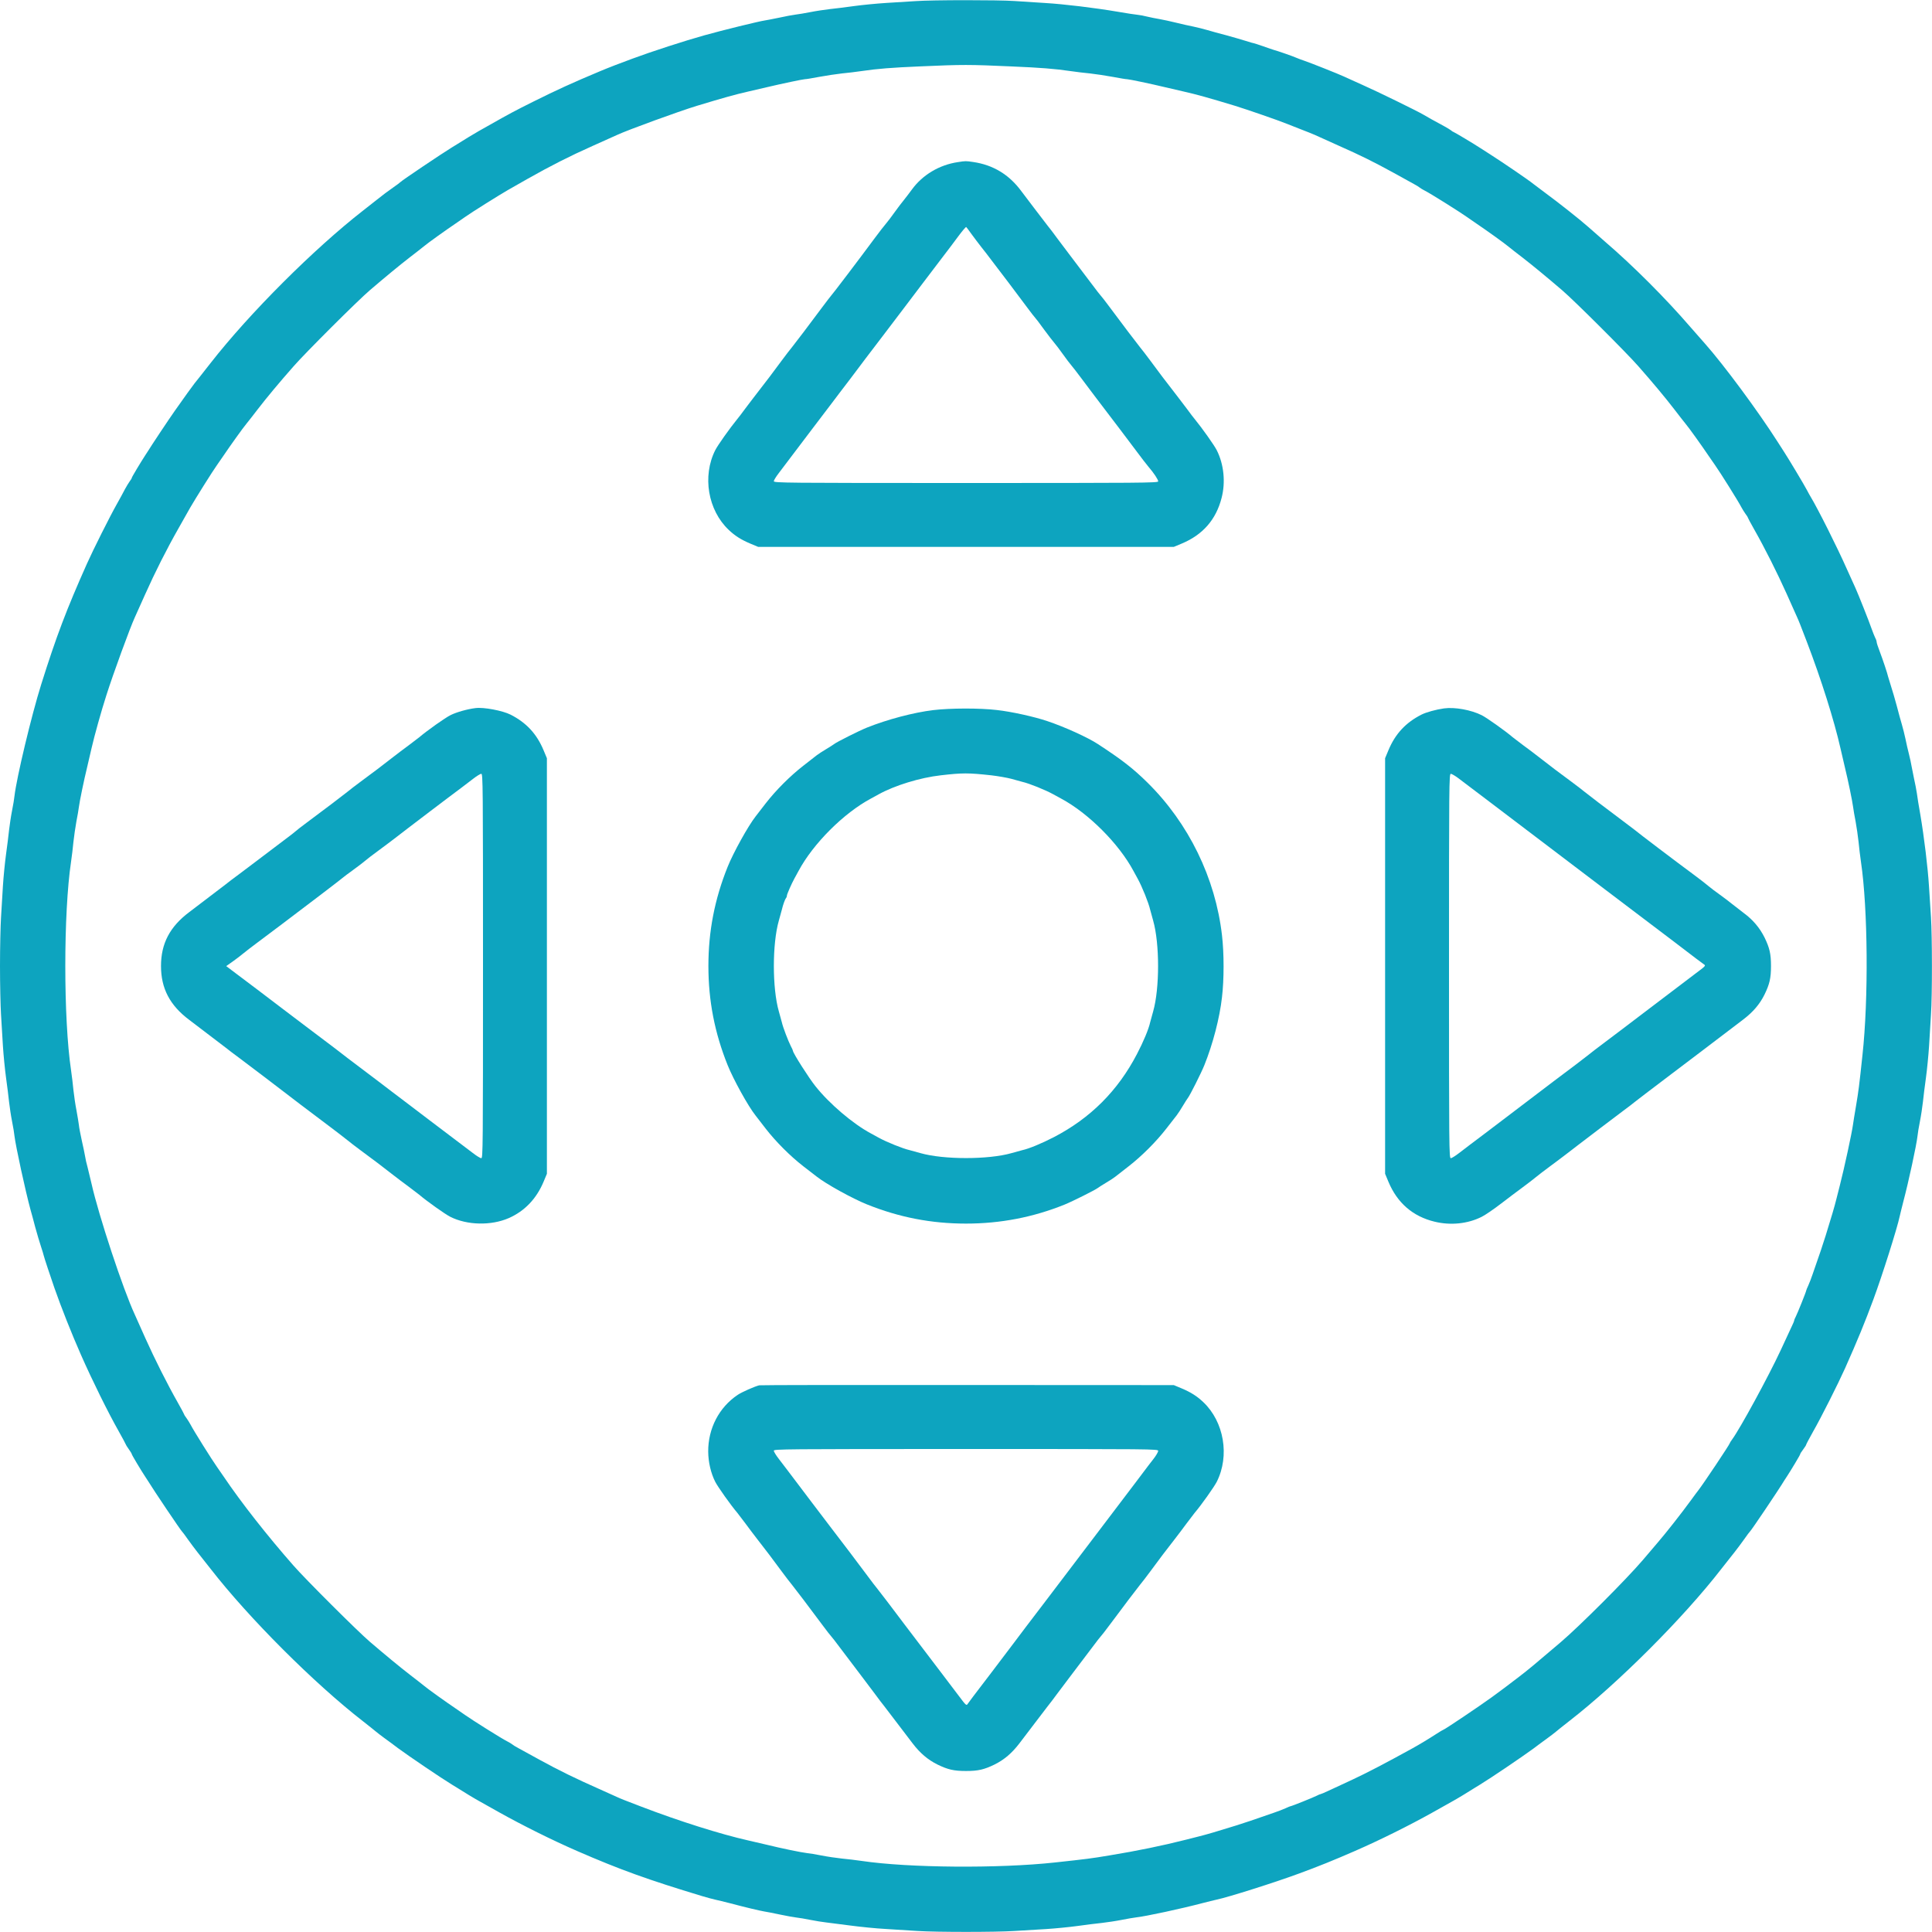 <?xml version="1.0" standalone="no"?>
<!DOCTYPE svg PUBLIC "-//W3C//DTD SVG 20010904//EN"
 "http://www.w3.org/TR/2001/REC-SVG-20010904/DTD/svg10.dtd">
<svg version="1.0" xmlns="http://www.w3.org/2000/svg"
 width="1920pt" height="1920pt" viewBox="0 0 1920 1920"
 preserveAspectRatio="xMidYMid meet">

<g transform="translate(0,1920) scale(0.1,-0.1)"
fill="#0da4bf" stroke="none">
<path d="M9100 19189 c-63 -4 -194 -12 -290 -18 -96 -6 -240 -20 -320 -31 -80
-11 -188 -25 -240 -30 -52 -6 -140 -19 -195 -30 -55 -11 -122 -22 -148 -25
-27 -3 -101 -17 -165 -31 -64 -13 -130 -26 -145 -28 -47 -6 -419 -97 -597
-147 -200 -56 -521 -160 -715 -232 -107 -39 -247 -93 -320 -124 -277 -116
-430 -186 -663 -302 -183 -91 -248 -126 -440 -235 -40 -22 -86 -48 -103 -58
-26 -14 -171 -102 -219 -133 -9 -5 -31 -19 -49 -30 -103 -63 -501 -331 -511
-344 -3 -4 -36 -29 -75 -56 -68 -48 -85 -61 -156 -117 -19 -15 -82 -65 -140
-110 -489 -381 -1130 -1021 -1517 -1517 -45 -58 -95 -121 -110 -140 -15 -19
-36 -46 -48 -60 -22 -28 -103 -140 -197 -274 -58 -82 -237 -351 -269 -404 -10
-15 -22 -35 -28 -43 -38 -58 -130 -211 -130 -218 0 -5 -9 -20 -20 -34 -10 -14
-32 -49 -48 -79 -15 -30 -52 -97 -81 -149 -67 -118 -236 -455 -297 -592 -203
-455 -304 -721 -454 -1198 -98 -312 -245 -929 -266 -1110 -2 -25 -13 -90 -24
-145 -11 -55 -24 -143 -30 -195 -5 -52 -19 -160 -30 -240 -11 -80 -25 -221
-31 -315 -5 -93 -14 -235 -19 -315 -5 -80 -10 -296 -10 -480 0 -184 5 -400 10
-480 5 -80 14 -221 19 -315 6 -93 20 -235 31 -315 11 -80 25 -188 30 -240 6
-52 19 -140 30 -195 11 -55 22 -120 24 -145 12 -101 108 -544 160 -735 8 -27
29 -104 46 -170 18 -66 44 -153 57 -192 13 -40 26 -81 28 -92 3 -16 67 -209
106 -321 66 -189 172 -457 264 -665 113 -256 268 -570 375 -759 38 -68 70
-127 70 -130 0 -3 13 -25 30 -48 16 -22 30 -45 30 -50 0 -7 92 -161 130 -218
6 -8 18 -28 28 -43 55 -91 330 -499 341 -507 4 -3 29 -36 56 -75 27 -38 71
-97 97 -130 27 -33 85 -108 131 -166 379 -488 1031 -1140 1516 -1516 58 -46
117 -92 129 -103 13 -11 53 -42 89 -68 36 -26 95 -69 131 -97 109 -80 423
-293 533 -360 18 -11 40 -24 49 -30 52 -34 193 -119 220 -133 17 -10 108 -61
203 -114 233 -130 518 -272 772 -383 425 -185 705 -286 1245 -449 47 -14 106
-30 130 -35 25 -5 88 -21 140 -34 150 -40 302 -76 345 -83 22 -3 91 -17 153
-30 63 -13 137 -27 165 -30 29 -3 93 -14 142 -24 50 -10 119 -21 155 -25 36
-4 145 -18 242 -31 98 -13 255 -29 350 -34 95 -6 238 -15 318 -20 187 -12 773
-12 960 0 80 5 222 14 315 19 94 6 235 20 315 31 80 11 188 25 240 30 52 6
140 19 195 30 55 11 120 22 145 25 100 11 452 87 660 142 52 13 114 29 138 34
114 23 593 175 827 262 186 68 346 133 550 222 254 111 539 253 772 383 95 53
186 104 203 114 27 14 168 99 220 133 9 6 31 19 49 30 110 67 424 280 533 360
36 28 95 71 131 97 36 26 76 57 89 68 12 11 71 57 129 103 488 378 1141 1031
1516 1516 46 58 104 133 131 166 26 33 70 92 97 130 27 39 52 72 56 75 12 9
282 409 341 507 10 15 22 35 28 43 37 56 130 211 130 218 0 5 13 26 30 48 16
21 30 43 30 48 0 4 32 64 70 132 80 140 247 472 316 626 124 278 197 456 281
683 88 237 238 712 262 827 5 24 21 86 34 138 55 208 132 564 143 660 2 25 13
90 24 145 11 55 24 143 30 195 5 52 19 160 30 240 11 80 25 222 31 315 5 94
14 235 19 315 13 190 12 775 0 965 -6 83 -14 222 -20 310 -11 180 -48 487 -86
710 -15 83 -30 177 -34 210 -5 33 -18 103 -30 155 -11 52 -22 109 -25 126 -2
16 -13 66 -24 110 -11 43 -27 112 -35 153 -9 41 -24 104 -35 140 -11 36 -34
120 -51 186 -18 66 -43 154 -57 195 -13 41 -26 84 -29 95 -6 30 -53 171 -85
255 -16 41 -29 82 -29 90 0 8 -6 27 -14 41 -7 15 -23 53 -34 85 -26 76 -138
357 -162 409 -10 22 -49 107 -86 190 -97 219 -286 595 -361 720 -7 11 -23 40
-36 65 -25 49 -189 322 -228 381 -13 20 -41 63 -61 95 -196 308 -540 772 -724
979 -35 39 -100 113 -145 165 -242 281 -568 608 -849 849 -52 45 -126 110
-165 145 -80 71 -292 239 -428 339 -50 37 -103 77 -117 88 -43 36 -301 212
-434 297 -32 20 -74 47 -92 59 -62 41 -266 163 -272 163 -3 0 -13 6 -21 14 -9
7 -41 27 -71 43 -93 50 -174 95 -205 114 -61 36 -455 229 -600 293 -82 37
-168 76 -190 86 -51 24 -335 137 -395 157 -25 8 -58 21 -75 28 -32 15 -200 73
-226 79 -8 2 -56 18 -105 36 -49 17 -90 30 -92 30 -1 -1 -37 9 -80 23 -42 13
-131 39 -197 57 -66 17 -150 40 -186 51 -36 11 -99 26 -140 35 -41 8 -117 25
-169 38 -52 13 -126 29 -165 36 -38 6 -95 18 -125 25 -30 8 -73 16 -95 18 -22
2 -110 15 -195 30 -235 40 -537 76 -720 87 -91 6 -230 15 -310 20 -166 11
-808 11 -980 -1z m970 -650 c264 -11 418 -23 565 -45 55 -8 144 -19 199 -24
54 -6 155 -21 225 -34 69 -13 133 -24 141 -23 19 0 239 -46 380 -80 58 -13
141 -33 185 -43 124 -28 247 -62 510 -142 114 -35 435 -146 510 -177 28 -11
93 -37 145 -57 52 -20 113 -44 135 -54 22 -10 128 -58 235 -106 234 -104 342
-158 549 -271 86 -48 176 -97 201 -111 25 -13 52 -30 60 -37 8 -7 31 -20 50
-30 53 -26 350 -213 419 -262 14 -10 55 -38 91 -63 98 -66 280 -196 320 -230
19 -16 81 -64 137 -107 101 -78 244 -196 397 -327 121 -103 643 -624 759 -757
141 -160 268 -312 360 -432 43 -56 91 -118 107 -137 34 -40 164 -222 230 -320
25 -36 53 -77 63 -91 48 -67 235 -365 262 -419 10 -19 29 -49 41 -66 13 -17
24 -34 24 -38 0 -3 29 -57 64 -119 105 -185 228 -430 321 -637 47 -107 95
-213 105 -235 17 -37 30 -70 95 -240 143 -373 273 -785 335 -1060 10 -44 30
-127 43 -185 34 -139 76 -344 83 -400 3 -25 14 -90 25 -145 10 -55 23 -145 29
-200 5 -55 16 -145 24 -200 69 -464 76 -1361 15 -1920 -33 -311 -39 -356 -64
-505 -14 -80 -27 -163 -30 -185 -11 -83 -86 -431 -132 -610 -8 -33 -23 -92
-33 -130 -19 -77 -51 -185 -107 -365 -33 -104 -53 -165 -129 -382 -12 -37 -32
-87 -43 -112 -12 -25 -21 -48 -21 -51 0 -11 -87 -227 -104 -260 -9 -16 -16
-34 -16 -39 0 -5 -11 -32 -25 -60 -13 -28 -63 -134 -109 -235 -121 -260 -404
-780 -483 -887 -13 -17 -23 -34 -23 -37 0 -11 -264 -406 -311 -466 -11 -14
-44 -58 -72 -97 -100 -137 -247 -324 -333 -424 -12 -14 -79 -92 -149 -175
-164 -192 -627 -655 -816 -816 -276 -235 -311 -264 -412 -342 -96 -74 -204
-155 -272 -204 -130 -94 -471 -323 -481 -323 -3 0 -35 -19 -72 -43 -77 -50
-167 -104 -232 -140 -279 -154 -463 -249 -600 -313 -91 -42 -197 -92 -237
-110 -40 -19 -76 -34 -80 -34 -4 0 -21 -7 -38 -16 -33 -17 -249 -104 -260
-104 -3 0 -26 -9 -51 -21 -25 -11 -75 -31 -112 -43 -217 -76 -278 -96 -382
-129 -180 -56 -288 -88 -365 -107 -38 -10 -97 -25 -130 -33 -232 -59 -485
-111 -760 -156 -184 -31 -228 -36 -540 -70 -559 -61 -1456 -54 -1920 15 -55 8
-145 19 -200 24 -55 6 -145 19 -200 30 -55 11 -120 22 -145 24 -54 6 -254 47
-400 83 -58 13 -141 33 -185 43 -275 62 -687 192 -1060 335 -170 65 -203 78
-240 95 -22 10 -103 47 -180 81 -222 98 -407 188 -590 289 -93 51 -190 104
-215 118 -25 13 -52 30 -60 37 -8 7 -31 20 -50 30 -53 26 -350 213 -419 262
-14 10 -55 38 -91 63 -98 66 -280 196 -320 230 -19 16 -81 64 -137 107 -101
78 -244 196 -397 327 -121 103 -643 624 -759 757 -262 298 -522 629 -697 889
-25 36 -53 77 -63 91 -48 67 -235 365 -262 419 -10 19 -29 49 -41 66 -13 17
-24 34 -24 38 0 3 -29 57 -64 119 -105 185 -228 430 -321 637 -47 107 -95 213
-105 235 -116 248 -360 987 -430 1300 -10 44 -27 115 -38 158 -12 42 -24 96
-27 119 -4 24 -18 92 -32 153 -13 60 -27 130 -29 155 -3 25 -14 90 -24 145
-11 55 -24 145 -30 200 -5 55 -16 145 -24 200 -76 511 -76 1559 0 2070 8 55
19 145 24 200 6 55 19 145 29 200 11 55 22 120 25 145 7 56 49 261 83 400 13
58 33 141 43 185 28 123 97 370 147 525 67 212 237 676 283 775 10 22 56 123
101 225 99 222 214 450 335 663 49 86 100 176 113 200 50 87 226 368 268 426
10 14 38 55 63 91 66 98 196 280 230 320 16 19 64 81 107 137 92 120 219 272
360 432 116 133 638 654 759 757 153 131 296 249 397 327 56 43 118 91 137
107 40 34 222 164 320 230 36 25 77 53 91 63 58 42 339 218 426 268 24 13 112
63 195 111 230 130 421 227 648 328 113 50 223 100 245 110 108 50 607 232
790 288 267 81 387 114 510 142 44 10 127 29 185 43 147 35 362 80 380 80 8
-1 72 10 141 23 70 13 171 28 225 34 55 5 144 16 199 24 154 23 297 34 575 46
434 19 481 19 930 -1z"/>
<path d="M9520 17589 c-185 -27 -352 -127 -458 -273 -20 -28 -55 -73 -77 -101
-23 -27 -65 -84 -95 -125 -29 -41 -67 -91 -84 -111 -17 -19 -67 -84 -111 -143
-155 -210 -428 -569 -437 -576 -3 -3 -42 -53 -85 -111 -131 -176 -264 -352
-302 -399 -21 -25 -65 -83 -100 -130 -76 -104 -173 -232 -246 -325 -30 -38
-83 -109 -119 -156 -35 -48 -71 -95 -80 -105 -72 -88 -193 -258 -218 -308
-130 -258 -73 -596 134 -792 62 -59 124 -98 214 -136 l79 -33 2065 0 2065 0
79 33 c209 87 341 238 396 453 41 156 23 335 -48 475 -25 50 -146 220 -218
308 -9 10 -45 57 -80 105 -36 47 -89 118 -119 156 -73 93 -170 221 -246 325
-35 47 -79 105 -100 130 -38 47 -171 223 -302 399 -43 58 -82 108 -86 111 -4
3 -47 58 -96 124 -168 221 -260 344 -334 442 -40 55 -84 113 -98 129 -30 38
-217 284 -262 344 -122 166 -281 262 -479 291 -75 11 -75 11 -152 -1z m136
-717 c27 -37 70 -94 96 -127 27 -33 75 -96 108 -140 33 -44 107 -140 163 -214
56 -74 137 -182 180 -240 43 -58 82 -108 86 -111 4 -3 43 -54 86 -114 44 -60
91 -120 104 -135 13 -14 50 -64 84 -111 33 -47 71 -96 84 -111 12 -14 60 -75
105 -136 76 -102 128 -171 381 -503 48 -63 122 -162 165 -219 42 -57 94 -124
114 -148 55 -64 98 -129 98 -147 0 -15 -181 -16 -1910 -16 -1812 0 -1910 1
-1910 18 0 9 24 48 53 85 28 37 90 119 137 181 47 62 132 175 190 251 58 76
143 189 190 250 47 62 132 175 190 250 58 76 128 169 155 206 28 37 104 137
170 223 66 86 158 208 205 270 47 62 131 174 187 247 56 74 143 188 193 254
51 66 124 163 163 216 40 54 75 95 79 93 3 -2 28 -35 54 -72z"/>
<path d="M4725 12163 c-81 -10 -187 -40 -246 -69 -55 -27 -234 -154 -314 -222
-11 -9 -58 -45 -105 -80 -47 -34 -116 -87 -155 -117 -90 -71 -217 -167 -325
-246 -47 -35 -105 -79 -130 -100 -47 -38 -223 -171 -399 -302 -58 -43 -108
-82 -111 -86 -3 -4 -58 -47 -124 -96 -221 -168 -344 -260 -442 -334 -55 -40
-112 -84 -129 -98 -30 -23 -222 -170 -365 -278 -192 -144 -280 -312 -280 -535
0 -223 88 -391 280 -535 143 -108 335 -255 365 -278 17 -14 74 -58 129 -98
189 -142 324 -245 440 -334 112 -86 186 -143 467 -354 68 -51 144 -110 169
-130 25 -21 83 -65 130 -100 108 -79 235 -175 325 -246 39 -30 108 -83 155
-117 47 -35 94 -71 105 -80 76 -65 258 -194 309 -220 168 -85 407 -90 583 -13
158 70 274 192 345 361 l33 79 0 2065 0 2065 -33 79 c-68 163 -171 274 -328
354 -79 40 -268 76 -349 65z m75 -2563 c0 -1812 -1 -1910 -17 -1910 -10 0 -49
24 -86 53 -37 28 -119 90 -181 137 -62 47 -175 132 -251 190 -76 58 -189 143
-250 190 -62 47 -175 132 -250 190 -76 58 -150 114 -164 124 -140 106 -186
140 -200 152 -16 13 -106 82 -335 254 -62 47 -175 132 -251 190 -181 138 -347
264 -469 355 l-98 74 68 48 c37 26 83 62 102 78 20 17 84 66 143 110 59 44
168 126 241 181 73 56 239 182 368 279 129 98 239 183 245 189 7 6 49 38 95
71 46 33 99 74 118 90 19 17 81 64 137 105 56 41 126 94 156 117 30 24 90 70
134 103 44 33 140 106 214 163 135 102 237 180 321 242 25 19 74 57 110 84 36
28 73 51 83 51 16 0 17 -98 17 -1910z"/>
<path d="M14350 12160 c-78 -11 -177 -38 -224 -62 -157 -80 -260 -191 -328
-354 l-33 -79 0 -2065 0 -2065 33 -79 c88 -211 243 -345 459 -397 160 -39 331
-21 469 49 34 17 119 75 189 129 70 54 169 128 219 165 50 37 109 82 130 100
22 18 85 67 141 108 56 41 126 94 156 117 30 24 90 70 134 103 44 33 140 106
214 163 74 56 175 132 225 170 50 37 100 75 111 85 20 16 145 112 370 282 62
47 175 132 251 190 76 58 192 146 258 196 67 51 157 119 201 153 97 74 163
151 211 248 50 103 64 162 64 283 0 121 -14 180 -64 283 -48 96 -114 175 -206
243 -41 31 -95 73 -120 93 -25 21 -79 61 -120 91 -41 29 -91 67 -111 84 -19
17 -84 67 -143 111 -179 132 -559 420 -591 448 -11 9 -61 47 -111 84 -192 144
-341 257 -384 292 -25 21 -83 65 -130 100 -108 79 -235 175 -325 246 -38 30
-108 83 -155 117 -47 35 -94 71 -105 80 -76 65 -258 194 -309 220 -105 53
-269 83 -376 68z m142 -693 c31 -23 172 -130 313 -237 141 -107 307 -233 369
-280 62 -47 166 -126 232 -176 65 -49 178 -135 249 -189 72 -54 184 -140 249
-189 177 -135 332 -252 437 -331 118 -89 118 -89 280 -212 251 -192 286 -218
309 -234 24 -16 24 -16 -75 -90 -109 -82 -253 -192 -460 -349 -260 -198 -362
-275 -466 -353 -57 -42 -121 -92 -143 -110 -21 -17 -78 -61 -126 -97 -49 -36
-150 -112 -226 -170 -76 -58 -188 -143 -250 -190 -62 -47 -174 -132 -250 -190
-140 -106 -242 -184 -324 -245 -25 -19 -74 -57 -110 -84 -36 -28 -73 -51 -82
-51 -17 0 -18 98 -18 1910 0 1812 1 1910 18 1910 9 0 43 -20 74 -43z"/>
<path d="M9275 12143 c-194 -23 -458 -93 -660 -174 -75 -30 -300 -143 -325
-163 -8 -7 -44 -29 -80 -51 -36 -21 -78 -49 -95 -62 -16 -13 -76 -60 -132
-103 -130 -101 -272 -243 -373 -373 -43 -56 -89 -115 -102 -132 -74 -95 -221
-360 -277 -500 -129 -321 -191 -640 -191 -985 0 -345 62 -664 191 -985 58
-144 203 -407 277 -500 13 -16 59 -76 102 -132 101 -130 243 -272 373 -373 56
-43 116 -89 132 -102 93 -74 356 -219 500 -277 321 -129 640 -191 985 -191
343 0 668 63 980 189 79 32 304 145 330 165 8 7 44 29 80 51 36 21 79 49 95
62 17 13 76 60 132 103 130 101 272 243 373 373 43 56 90 116 103 132 13 17
41 59 62 95 22 36 44 72 51 80 20 25 133 250 163 325 84 209 152 468 175 675
21 175 21 438 0 615 -65 568 -331 1114 -741 1518 -144 142 -253 226 -493 383
-101 66 -330 170 -500 227 -129 44 -359 95 -505 111 -171 20 -462 19 -630 -1z
m576 -648 c69 -8 159 -24 200 -35 41 -12 90 -25 109 -30 67 -15 229 -80 310
-125 14 -8 48 -26 75 -41 271 -145 574 -448 719 -719 15 -27 33 -61 41 -75 45
-81 110 -243 125 -310 5 -19 18 -68 30 -109 65 -228 65 -674 0 -902 -12 -41
-25 -90 -30 -109 -14 -66 -68 -195 -131 -315 -190 -365 -462 -637 -826 -826
-118 -61 -247 -115 -313 -129 -19 -5 -68 -18 -109 -30 -228 -65 -674 -65 -902
0 -41 12 -90 25 -109 30 -67 15 -229 80 -310 125 -14 8 -47 26 -75 41 -178 95
-413 295 -551 469 -66 82 -224 331 -224 352 0 4 -9 26 -21 47 -25 48 -79 189
-89 236 -5 19 -18 68 -30 109 -66 230 -66 672 0 902 12 41 25 90 30 109 11 47
31 103 41 115 5 5 9 16 9 24 0 14 47 120 75 171 8 14 26 48 41 75 145 271 448
574 719 719 28 15 61 33 75 41 160 89 414 167 619 190 216 25 274 25 502 0z"/>
<path d="M7545 5433 c-50 -13 -172 -67 -214 -95 -185 -124 -294 -334 -293
-563 1 -106 26 -214 70 -301 26 -51 155 -233 220 -309 9 -11 45 -58 80 -105
34 -47 87 -116 117 -155 71 -90 167 -217 246 -325 35 -47 79 -105 100 -130 38
-47 171 -223 302 -399 43 -58 82 -108 86 -111 4 -3 47 -58 96 -124 168 -221
260 -344 334 -442 40 -55 84 -112 98 -129 13 -16 68 -88 122 -160 55 -71 126
-166 160 -210 74 -97 151 -163 248 -211 103 -50 162 -64 283 -64 121 0 180 14
283 64 97 48 174 114 248 211 34 44 105 139 160 210 54 72 109 144 122 160 14
17 58 74 98 129 74 98 166 221 334 442 49 66 92 121 96 124 4 3 43 53 86 111
131 176 264 352 302 399 21 25 65 83 100 130 79 108 175 235 246 325 30 39 83
108 117 155 35 47 71 94 80 105 65 76 194 258 220 309 130 258 73 596 -134
792 -62 59 -124 98 -214 136 l-79 33 -2050 1 c-1127 1 -2059 0 -2070 -3z
m3965 -652 c0 -10 -21 -47 -47 -80 -27 -34 -73 -95 -103 -135 -30 -41 -116
-153 -190 -251 -74 -97 -173 -228 -220 -290 -179 -236 -377 -496 -555 -731
-162 -212 -259 -340 -330 -435 -90 -119 -90 -120 -212 -280 -192 -251 -218
-286 -234 -309 -15 -23 -16 -23 -94 81 -43 57 -120 158 -169 223 -311 409
-468 615 -538 709 -37 49 -81 106 -98 127 -17 20 -61 78 -98 128 -37 50 -114
153 -172 229 -58 75 -143 187 -190 249 -47 61 -132 174 -190 250 -109 143
-187 247 -245 324 -19 25 -57 74 -84 110 -28 36 -51 73 -51 83 0 16 98 17
1910 17 1870 0 1910 0 1910 -19z"/>
</g>
</svg>

